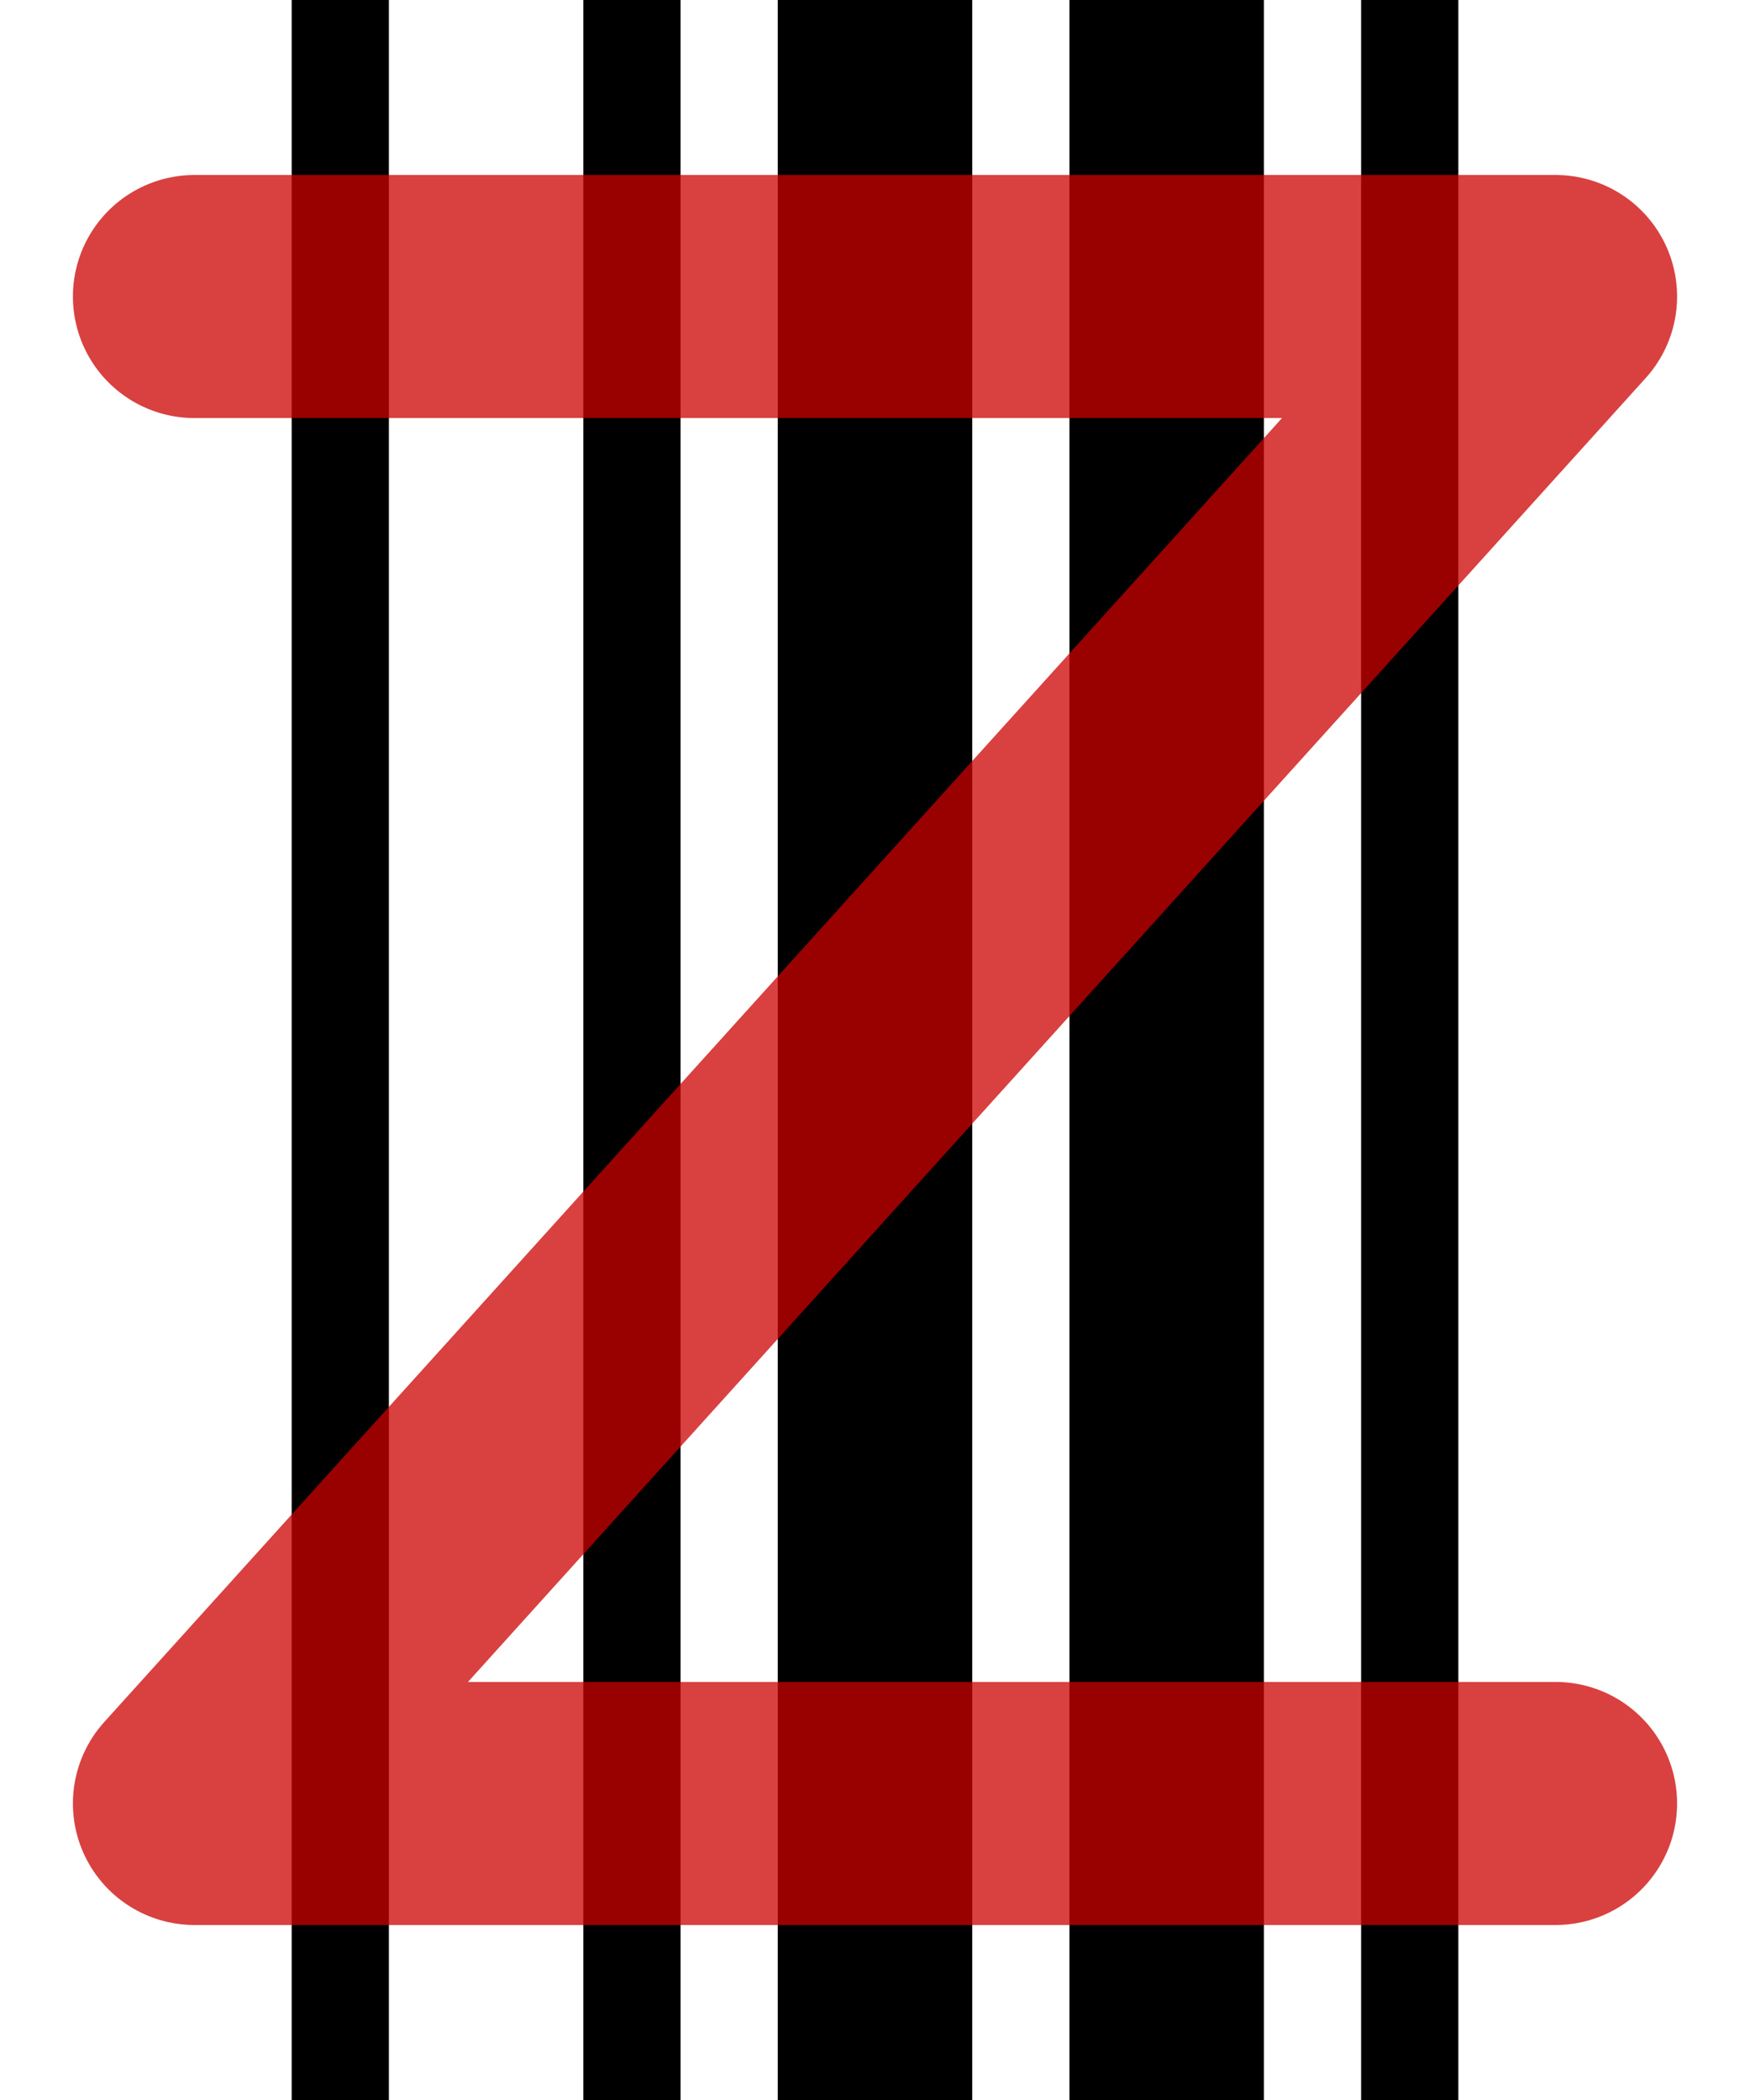 <?xml version="1.0"?>
<!DOCTYPE svg PUBLIC "-//W3C//DTD SVG 1.1//EN"
  "http://www.w3.org/Graphics/SVG/1.1/DTD/svg11.dtd">

<!--
   Copyright 2009 (c) Jeff Brown <spadix@users.sourceforge.net>
     All Rights Reserved
-->

<svg version="1.1" id="top"
  width="2.25in" height="2.7in"
  viewBox="-9,-10.8 18,21.6" preserveAspectRatio="xMidYMid"
  xmlns="http://www.w3.org/2000/svg">

  <title>zbar logo</title>

  <defs>
    <style type="text/css"><![CDATA[
      path, rect, line {
          fill: none;
          stroke-linejoin: round;
          stroke-linecap: round;
      }
      #z {
          stroke-width: 2.5;
          stroke: #c00;
          stroke-opacity: .75;
      }
      #bars {
          stroke: black;
          stroke-linecap: butt;
      }
      .w1 { stroke-width: 1 }
      .w2 { stroke-width: 2 }
    ]]></style>
  </defs>

  <g>
    <g id="bars">
      <!-- NwNnWnWnN -->
      <path class="w1"
        d="M-5.5,-100v200 M-2.5,-100v200 M5.5,-100v200"/>
      <path class="w2"
        d="M0,-100v200 M3,-100v200"/>
    </g>
    <path id="z" d="M-7,-7.75 h14 l-14,15.5 h14"/>
  </g>
</svg>
